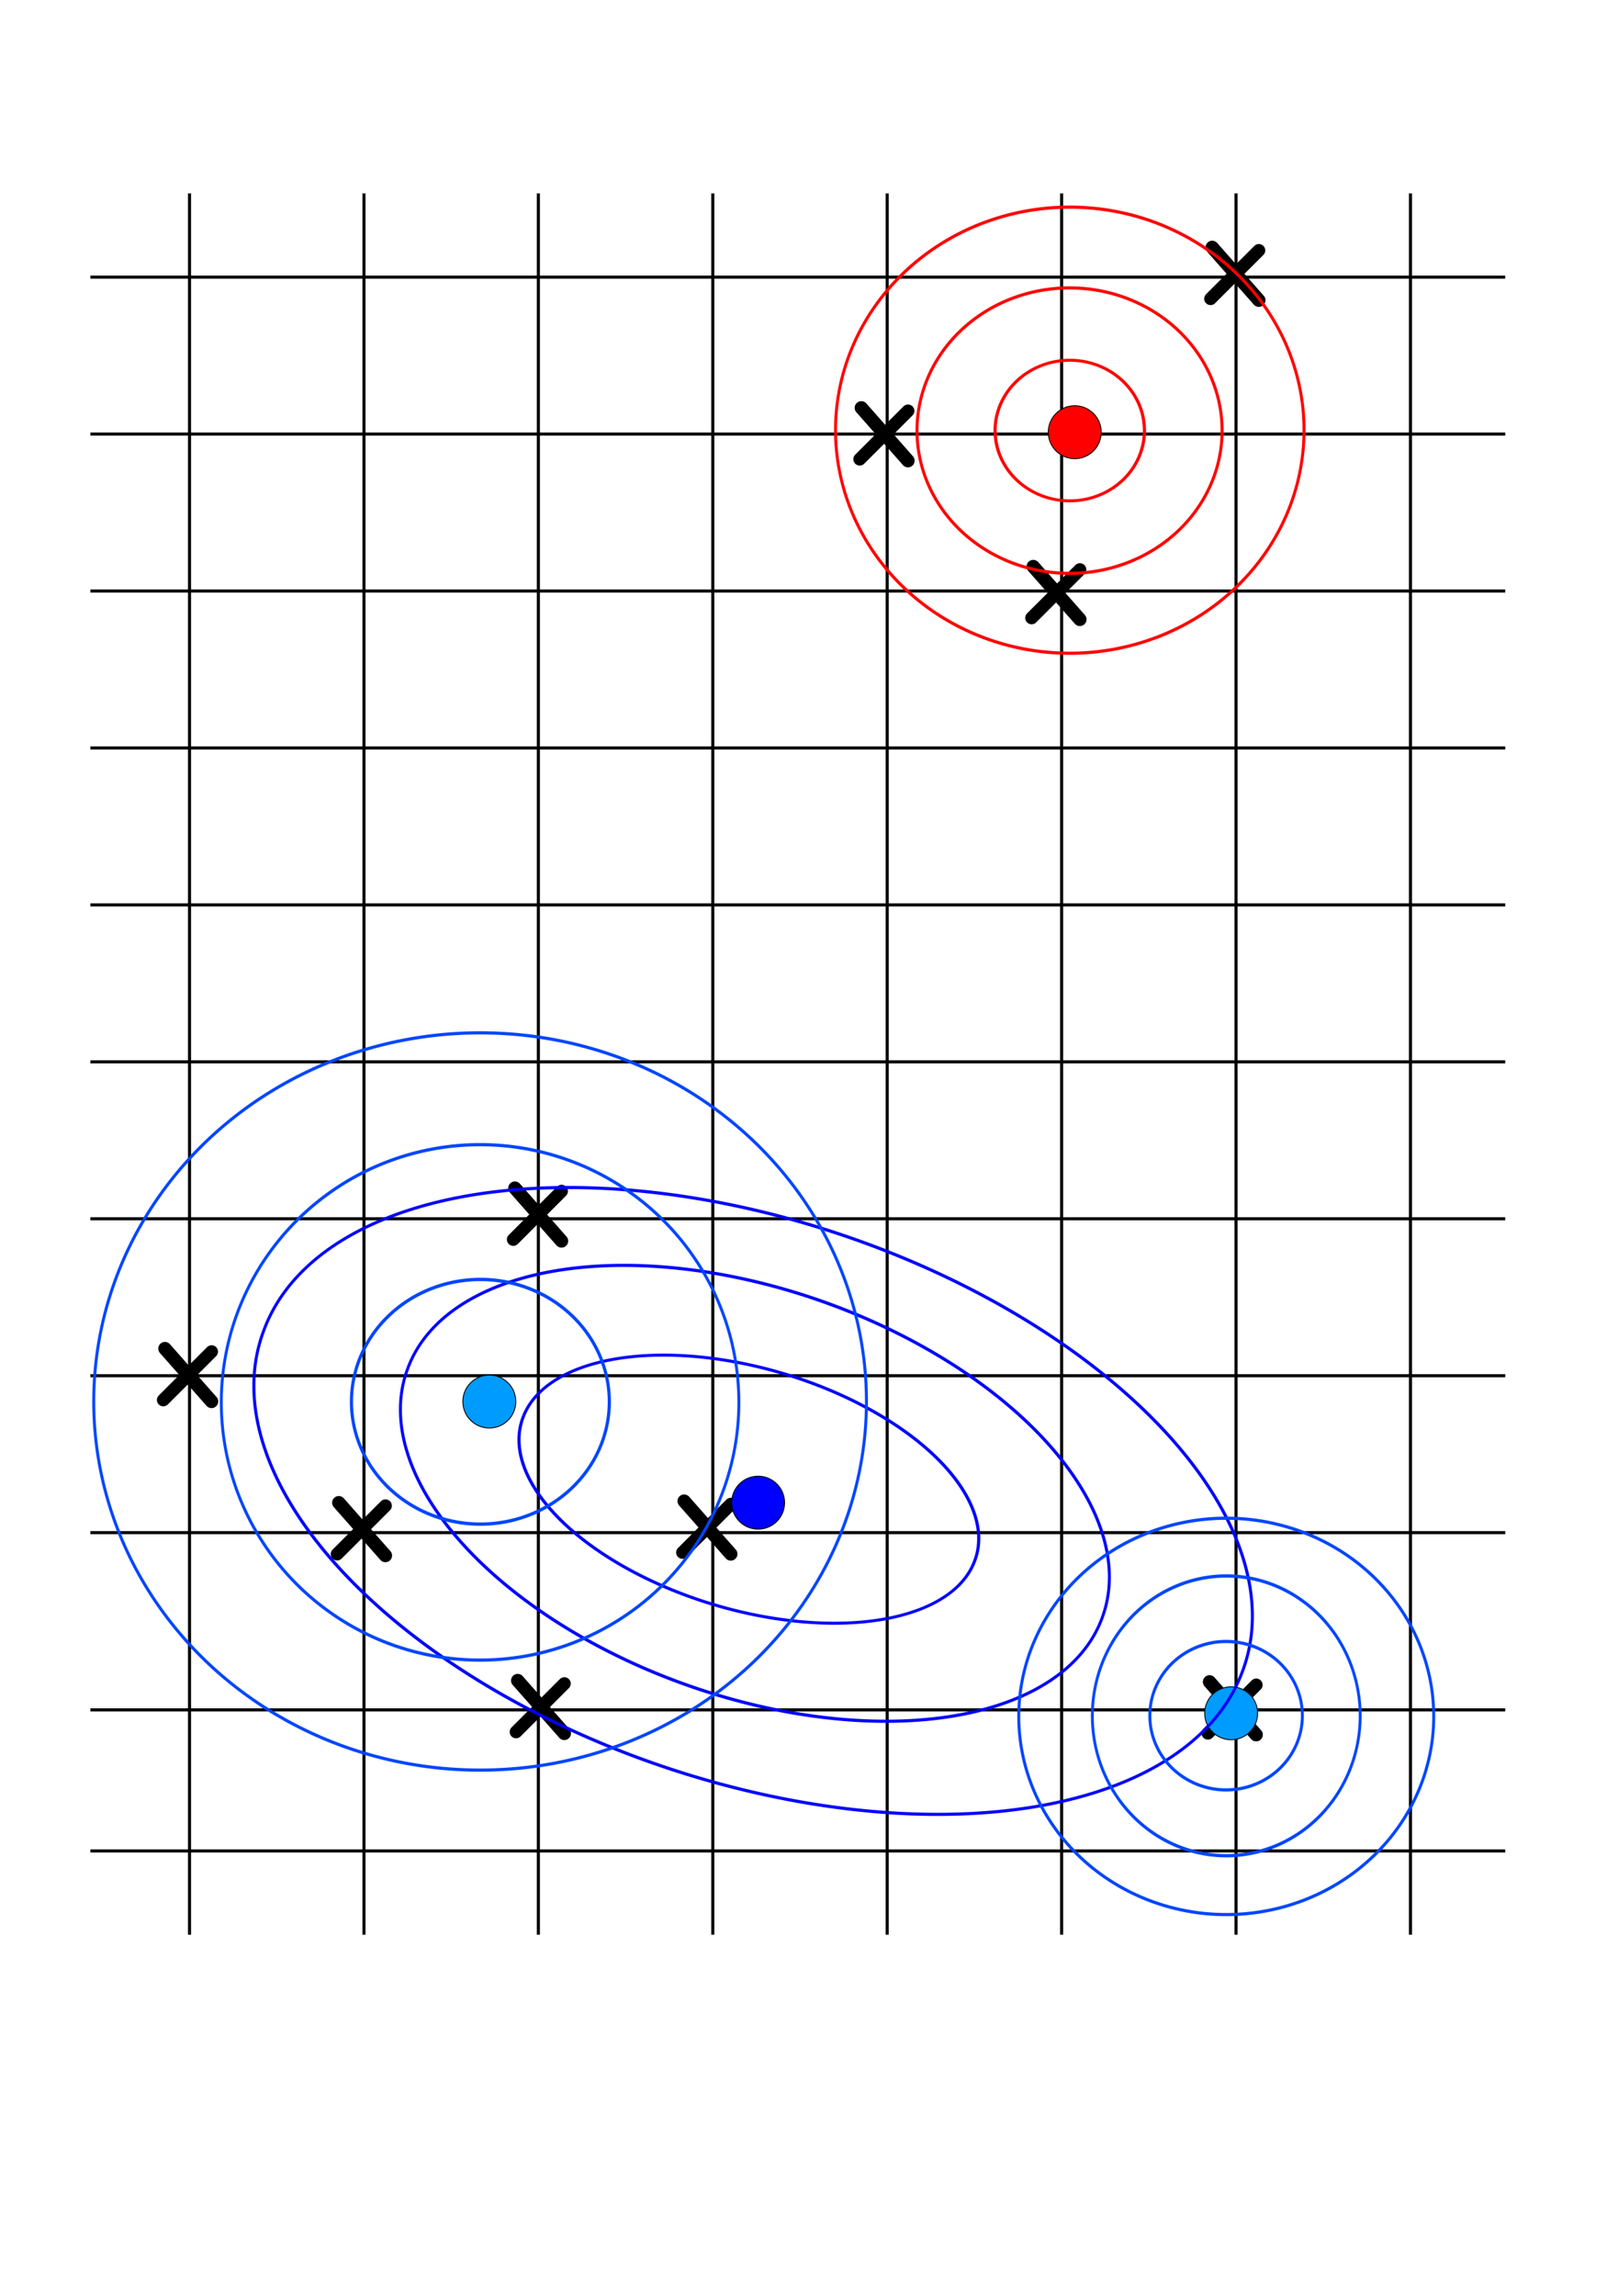 <?xml version="1.0" encoding="UTF-8" standalone="no"?>
<!-- Created with Inkscape (http://www.inkscape.org/) -->

<svg
   xmlns:osb="http://www.openswatchbook.org/uri/2009/osb"
   xmlns:dc="http://purl.org/dc/elements/1.1/"
   xmlns:cc="http://creativecommons.org/ns#"
   xmlns:rdf="http://www.w3.org/1999/02/22-rdf-syntax-ns#"
   xmlns:svg="http://www.w3.org/2000/svg"
   xmlns="http://www.w3.org/2000/svg"
   xmlns:sodipodi="http://sodipodi.sourceforge.net/DTD/sodipodi-0.dtd"
   xmlns:inkscape="http://www.inkscape.org/namespaces/inkscape"
   width="524.409"
   height="744.094"
   id="svg2"
   version="1.1"
   inkscape:version="0.48.4 r9939"
   sodipodi:docname="GMM.svg">
  <defs
     id="defs4">
    <linearGradient
       id="linearGradient5367"
       osb:paint="solid">
      <stop
         style="stop-color:#fe0000;stop-opacity:1;"
         offset="0"
         id="stop5369" />
    </linearGradient>
    <linearGradient
       id="linearGradient5361"
       osb:paint="solid">
      <stop
         style="stop-color:#ff0000;stop-opacity:1;"
         offset="0"
         id="stop5363" />
    </linearGradient>
  </defs>
  <sodipodi:namedview
     id="base"
     pagecolor="#ffffff"
     bordercolor="#666666"
     borderopacity="1.0"
     inkscape:pageopacity="0.0"
     inkscape:pageshadow="2"
     inkscape:zoom="0.49497475"
     inkscape:cx="75.065737"
     inkscape:cy="379.71156"
     inkscape:document-units="px"
     inkscape:current-layer="layer2"
     showgrid="false"
     inkscape:snap-grids="true"
     inkscape:window-width="1309"
     inkscape:window-height="744"
     inkscape:window-x="57"
     inkscape:window-y="24"
     inkscape:window-maximized="1" />
  <g
     inkscape:label="Layer 1"
     inkscape:groupmode="layer"
     id="layer1"
     transform="translate(0,-308.268)"
     style="display:inline"
     sodipodi:insensitive="true">
    <path
       style="fill:none;stroke:#000000;stroke-width:1px;stroke-linecap:butt;stroke-linejoin:miter;stroke-opacity:1;display:inline"
       d="m 61.429,370.934 -1e-6,564.286"
       id="path3192"
       inkscape:connector-type="polyline"
       inkscape:connector-curvature="0" />
    <path
       style="fill:none;stroke:#000000;stroke-width:1px;stroke-linecap:butt;stroke-linejoin:miter;stroke-opacity:1;display:inline"
       d="m 174.49,370.934 0,564.286"
       id="path3192-5"
       inkscape:connector-type="polyline"
       inkscape:connector-curvature="0" />
    <path
       style="fill:none;stroke:#000000;stroke-width:1px;stroke-linecap:butt;stroke-linejoin:miter;stroke-opacity:1;display:inline"
       d="m 231.02,370.934 0,564.286"
       id="path3192-8"
       inkscape:connector-type="polyline"
       inkscape:connector-curvature="0" />
    <path
       style="fill:none;stroke:#000000;stroke-width:1px;stroke-linecap:butt;stroke-linejoin:miter;stroke-opacity:1;display:inline"
       d="m 287.551,370.934 0,564.286"
       id="path3192-52"
       inkscape:connector-type="polyline"
       inkscape:connector-curvature="0" />
    <path
       style="fill:none;stroke:#000000;stroke-width:1px;stroke-linecap:butt;stroke-linejoin:miter;stroke-opacity:1;display:inline"
       d="m 344.082,370.934 0,564.286"
       id="path3192-7"
       inkscape:connector-type="polyline"
       inkscape:connector-curvature="0" />
    <path
       style="fill:none;stroke:#000000;stroke-width:1px;stroke-linecap:butt;stroke-linejoin:miter;stroke-opacity:1;display:inline"
       d="m 400.612,370.934 0,564.286"
       id="path3192-3"
       inkscape:connector-type="polyline"
       inkscape:connector-curvature="0" />
    <path
       style="fill:none;stroke:#000000;stroke-width:1px;stroke-linecap:butt;stroke-linejoin:miter;stroke-opacity:1;display:inline"
       d="m 457.143,370.934 0,564.286"
       id="path3192-30"
       inkscape:connector-type="polyline"
       inkscape:connector-curvature="0" />
    <path
       style="fill:none;stroke:#000000;stroke-width:1px;stroke-linecap:butt;stroke-linejoin:miter;stroke-opacity:1;display:inline"
       d="m 117.959,370.934 0,564.286"
       id="path3192-6"
       inkscape:connector-type="polyline"
       inkscape:connector-curvature="0" />
    <path
       style="fill:none;stroke:#000000;stroke-width:1px;stroke-linecap:butt;stroke-linejoin:miter;stroke-opacity:1;display:inline"
       d="m 29.286,398.076 458.571,0"
       id="path3265"
       inkscape:connector-type="polyline"
       inkscape:connector-curvature="0" />
    <path
       style="fill:none;stroke:#000000;stroke-width:1px;stroke-linecap:butt;stroke-linejoin:miter;stroke-opacity:1;display:inline"
       d="m 29.286,448.934 458.571,0"
       id="path3265-2"
       inkscape:connector-type="polyline"
       inkscape:connector-curvature="0" />
    <path
       style="fill:none;stroke:#000000;stroke-width:1px;stroke-linecap:butt;stroke-linejoin:miter;stroke-opacity:1;display:inline"
       d="m 29.286,499.791 458.571,0"
       id="path3265-9"
       inkscape:connector-type="polyline"
       inkscape:connector-curvature="0" />
    <path
       style="fill:none;stroke:#000000;stroke-width:1px;stroke-linecap:butt;stroke-linejoin:miter;stroke-opacity:1;display:inline"
       d="m 29.286,550.648 458.571,0"
       id="path3265-20"
       inkscape:connector-type="polyline"
       inkscape:connector-curvature="0" />
    <path
       style="fill:none;stroke:#000000;stroke-width:1px;stroke-linecap:butt;stroke-linejoin:miter;stroke-opacity:1;display:inline"
       d="m 29.286,601.505 458.571,0"
       id="path3265-3"
       inkscape:connector-type="polyline"
       inkscape:connector-curvature="0" />
    <path
       style="fill:none;stroke:#000000;stroke-width:1px;stroke-linecap:butt;stroke-linejoin:miter;stroke-opacity:1;display:inline"
       d="m 29.286,652.362 458.571,0"
       id="path3265-38"
       inkscape:connector-type="polyline"
       inkscape:connector-curvature="0" />
    <path
       style="fill:none;stroke:#000000;stroke-width:1px;stroke-linecap:butt;stroke-linejoin:miter;stroke-opacity:1;display:inline"
       d="m 29.286,703.219 458.571,0"
       id="path3265-8"
       inkscape:connector-type="polyline"
       inkscape:connector-curvature="0" />
    <path
       style="fill:none;stroke:#000000;stroke-width:1px;stroke-linecap:butt;stroke-linejoin:miter;stroke-opacity:1;display:inline"
       d="m 29.286,754.076 458.571,0"
       id="path3265-1"
       inkscape:connector-type="polyline"
       inkscape:connector-curvature="0" />
    <path
       style="fill:none;stroke:#000000;stroke-width:1px;stroke-linecap:butt;stroke-linejoin:miter;stroke-opacity:1;display:inline"
       d="m 29.286,804.934 458.571,0"
       id="path3265-5"
       inkscape:connector-type="polyline"
       inkscape:connector-curvature="0" />
    <path
       style="fill:none;stroke:#000000;stroke-width:1px;stroke-linecap:butt;stroke-linejoin:miter;stroke-opacity:1;display:inline"
       d="m 29.286,862.362 458.571,0"
       id="path3265-51"
       inkscape:connector-type="polyline"
       inkscape:connector-curvature="0" />
    <path
       style="fill:none;stroke:#000000;stroke-width:1px;stroke-linecap:butt;stroke-linejoin:miter;stroke-opacity:1;display:inline"
       d="m 29.286,908.076 458.571,0"
       id="path3265-53"
       inkscape:connector-type="polyline"
       inkscape:connector-curvature="0" />
  </g>
  <g
     inkscape:groupmode="layer"
     id="layer2"
     inkscape:label="Points"
     style="display:inline">
    <g
       id="g4262"
       transform="translate(-77.464,1309.978)">
      <path
         inkscape:connector-curvature="0"
         inkscape:connector-type="polyline"
         id="path3480"
         d="m 244.726,-748.741 15.657,-15.657"
         style="fill:none;stroke:#000000;stroke-width:4.139;stroke-linecap:round;stroke-linejoin:miter;stroke-miterlimit:4;stroke-opacity:1;stroke-dasharray:none;display:inline" />
      <path
         inkscape:connector-curvature="0"
         inkscape:connector-type="polyline"
         id="path3484"
         d="m 245.253,-765.386 15.108,17.128"
         style="fill:none;stroke:#000000;stroke-width:4.323;stroke-linecap:round;stroke-linejoin:miter;stroke-miterlimit:4;stroke-opacity:1;stroke-dasharray:none;display:inline" />
    </g>
    <g
       id="g4262-7"
       transform="translate(547.161,1135.51)">
      <path
         inkscape:connector-curvature="0"
         inkscape:connector-type="polyline"
         id="path3480-3"
         d="m -154.805,-1038.704 15.657,-15.657"
         style="fill:none;stroke:#000000;stroke-width:4.139;stroke-linecap:round;stroke-linejoin:miter;stroke-miterlimit:4;stroke-opacity:1;stroke-dasharray:none;display:inline" />
      <path
         inkscape:connector-curvature="0"
         inkscape:connector-type="polyline"
         id="path3484-1"
         d="m -154.278,-1055.349 15.108,17.128"
         style="fill:none;stroke:#000000;stroke-width:4.323;stroke-linecap:round;stroke-linejoin:miter;stroke-miterlimit:4;stroke-opacity:1;stroke-dasharray:none;display:inline" />
    </g>
    <g
       id="g4262-78"
       transform="translate(214.875,577.51)">
      <path
         inkscape:connector-curvature="0"
         inkscape:connector-type="polyline"
         id="path3480-6"
         d="m 63.766,-428.704 15.657,-15.657"
         style="fill:none;stroke:#000000;stroke-width:4.139;stroke-linecap:round;stroke-linejoin:miter;stroke-miterlimit:4;stroke-opacity:1;stroke-dasharray:none;display:inline" />
      <path
         inkscape:connector-curvature="0"
         inkscape:connector-type="polyline"
         id="path3484-7"
         d="m 64.293,-445.349 15.108,17.128"
         style="fill:none;stroke:#000000;stroke-width:4.323;stroke-linecap:round;stroke-linejoin:miter;stroke-miterlimit:4;stroke-opacity:1;stroke-dasharray:none;display:inline" />
    </g>
    <g
       id="g4262-4"
       transform="translate(196.304,566.082)">
      <path
         inkscape:connector-curvature="0"
         inkscape:connector-type="polyline"
         id="path3480-0"
         d="m 138.052,-365.846 15.657,-15.657"
         style="fill:none;stroke:#000000;stroke-width:4.139;stroke-linecap:round;stroke-linejoin:miter;stroke-miterlimit:4;stroke-opacity:1;stroke-dasharray:none;display:inline" />
      <path
         inkscape:connector-curvature="0"
         inkscape:connector-type="polyline"
         id="path3484-8"
         d="m 138.579,-382.492 15.108,17.128"
         style="fill:none;stroke:#000000;stroke-width:4.323;stroke-linecap:round;stroke-linejoin:miter;stroke-miterlimit:4;stroke-opacity:1;stroke-dasharray:none;display:inline" />
    </g>
    <g
       id="g4262-8"
       transform="translate(200.304,817.51)">
      <path
         inkscape:connector-curvature="0"
         inkscape:connector-type="polyline"
         id="path3480-33"
         d="m 20.909,-314.418 15.657,-15.657"
         style="fill:none;stroke:#000000;stroke-width:4.139;stroke-linecap:round;stroke-linejoin:miter;stroke-miterlimit:4;stroke-opacity:1;stroke-dasharray:none;display:inline" />
      <path
         inkscape:connector-curvature="0"
         inkscape:connector-type="polyline"
         id="path3484-11"
         d="m 21.436,-331.063 15.108,17.128"
         style="fill:none;stroke:#000000;stroke-width:4.323;stroke-linecap:round;stroke-linejoin:miter;stroke-miterlimit:4;stroke-opacity:1;stroke-dasharray:none;display:inline" />
    </g>
    <g
       id="g4262-1"
       transform="translate(222.018,647.51)">
      <path
         inkscape:connector-curvature="0"
         inkscape:connector-type="polyline"
         id="path3480-2"
         d="m 169.48,-85.846 15.657,-15.657"
         style="fill:none;stroke:#000000;stroke-width:4.139;stroke-linecap:round;stroke-linejoin:miter;stroke-miterlimit:4;stroke-opacity:1;stroke-dasharray:none;display:inline" />
      <path
         inkscape:connector-curvature="0"
         inkscape:connector-type="polyline"
         id="path3484-76"
         d="m 170.008,-102.492 15.108,17.128"
         style="fill:none;stroke:#000000;stroke-width:4.323;stroke-linecap:round;stroke-linejoin:miter;stroke-miterlimit:4;stroke-opacity:1;stroke-dasharray:none;display:inline" />
    </g>
    <g
       id="g4262-1-6"
       transform="translate(-10.839,595.225)">
      <path
         inkscape:connector-curvature="0"
         inkscape:connector-type="polyline"
         id="path3480-2-4"
         d="m 63.766,-141.561 15.657,-15.657"
         style="fill:none;stroke:#000000;stroke-width:4.139;stroke-linecap:round;stroke-linejoin:miter;stroke-miterlimit:4;stroke-opacity:1;stroke-dasharray:none;display:inline" />
      <path
         inkscape:connector-curvature="0"
         inkscape:connector-type="polyline"
         id="path3484-76-1"
         d="m 64.293,-158.206 15.108,17.128"
         style="fill:none;stroke:#000000;stroke-width:4.323;stroke-linecap:round;stroke-linejoin:miter;stroke-miterlimit:4;stroke-opacity:1;stroke-dasharray:none;display:inline" />
    </g>
    <g
       id="g4262-1-65"
       transform="translate(31.161,556.082)">
      <path
         inkscape:connector-curvature="0"
         inkscape:connector-type="polyline"
         id="path3480-2-0"
         d="m 135.195,-154.418 15.657,-15.657"
         style="fill:none;stroke:#000000;stroke-width:4.139;stroke-linecap:round;stroke-linejoin:miter;stroke-miterlimit:4;stroke-opacity:1;stroke-dasharray:none;display:inline" />
      <path
         inkscape:connector-curvature="0"
         inkscape:connector-type="polyline"
         id="path3484-76-6"
         d="m 135.722,-171.063 15.108,17.128"
         style="fill:none;stroke:#000000;stroke-width:4.323;stroke-linecap:round;stroke-linejoin:miter;stroke-miterlimit:4;stroke-opacity:1;stroke-dasharray:none;display:inline" />
    </g>
    <g
       id="g4262-1-0"
       transform="translate(-65.982,448.939)">
      <path
         inkscape:connector-curvature="0"
         inkscape:connector-type="polyline"
         id="path3480-2-3"
         d="M 175.261,54.665 190.919,39.008"
         style="fill:none;stroke:#000000;stroke-width:4.139;stroke-linecap:round;stroke-linejoin:miter;stroke-miterlimit:4;stroke-opacity:1;stroke-dasharray:none;display:inline" />
      <path
         inkscape:connector-curvature="0"
         inkscape:connector-type="polyline"
         id="path3484-76-68"
         d="m 175.789,38.02 15.108,17.128"
         style="fill:none;stroke:#000000;stroke-width:4.323;stroke-linecap:round;stroke-linejoin:miter;stroke-miterlimit:4;stroke-opacity:1;stroke-dasharray:none;display:inline" />
    </g>
    <path
       sodipodi:type="arc"
       style="fill:#ff0000;fill-opacity:1;stroke:#000000;stroke-width:0.3;stroke-linecap:round;stroke-linejoin:round;stroke-miterlimit:4;stroke-opacity:1;stroke-dasharray:none;stroke-dashoffset:0"
       id="path4470"
       sodipodi:cx="157.14285"
       sodipodi:cy="31.237339"
       sodipodi:rx="8.5714283"
       sodipodi:ry="8.5714283"
       d="m 165.714,31.237 a 8.571,8.571 0 1 1 -17.143,0 8.571,8.571 0 1 1 17.143,0 z"
       transform="translate(191.194,108.822)" />
    <path
       transform="translate(241.888,523.959)"
       sodipodi:type="arc"
       style="fill:#009bff;fill-opacity:1;stroke:#000000;stroke-width:0.3;stroke-linecap:round;stroke-linejoin:round;stroke-miterlimit:4;stroke-opacity:1;stroke-dasharray:none;stroke-dashoffset:0"
       id="path4470-3"
       sodipodi:cx="157.14285"
       sodipodi:cy="31.237339"
       sodipodi:rx="8.5714283"
       sodipodi:ry="8.5714283"
       d="m 165.714,31.237 a 8.571,8.571 0 1 1 -17.143,0 8.571,8.571 0 1 1 17.143,0 z" />
    <path
       transform="translate(1.451,422.943)"
       sodipodi:type="arc"
       style="fill:#009bff;fill-opacity:1;stroke:#000000;stroke-width:0.3;stroke-linecap:round;stroke-linejoin:round;stroke-miterlimit:4;stroke-opacity:1;stroke-dasharray:none;stroke-dashoffset:0"
       id="path4470-8"
       sodipodi:cx="157.14285"
       sodipodi:cy="31.237339"
       sodipodi:rx="8.5714283"
       sodipodi:ry="8.5714283"
       d="m 165.714,31.237 a 8.571,8.571 0 1 1 -17.143,0 8.571,8.571 0 1 1 17.143,0 z" />
  </g>
  <g
     inkscape:groupmode="layer"
     id="layer4"
     inkscape:label="blue"
     style="display:inline">
    <path
       sodipodi:type="arc"
       style="fill:#0000ff;fill-opacity:1;stroke:#000000;stroke-width:0.3;stroke-linecap:round;stroke-linejoin:round;stroke-miterlimit:4;stroke-opacity:1;stroke-dasharray:none;stroke-dashoffset:0;display:inline"
       id="path4470-30"
       sodipodi:cx="157.14285"
       sodipodi:cy="31.237339"
       sodipodi:rx="8.5714283"
       sodipodi:ry="8.5714283"
       d="m 165.714,31.237 a 8.571,8.571 0 1 1 -17.143,0 8.571,8.571 0 1 1 17.143,0 z"
       transform="translate(88.571,455.714)" />
    <path
       sodipodi:type="arc"
       style="fill:none;stroke:#0000ff;stroke-width:1.941;stroke-linecap:round;stroke-linejoin:round;stroke-miterlimit:4;stroke-opacity:1;stroke-dasharray:none;stroke-dashoffset:0"
       id="path3945"
       sodipodi:cx="312.14285"
       sodipodi:cy="381.23734"
       sodipodi:rx="149.28572"
       sodipodi:ry="75.714287"
       d="m 461.429,381.237 a 149.286,75.714 0 1 1 -298.571,0 149.286,75.714 0 1 1 298.571,0 z"
       transform="matrix(0.489,0.159,-0.194,0.479,164.034,250.334)" />
    <path
       sodipodi:type="arc"
       style="fill:none;stroke:#0000ff;stroke-width:1.199;stroke-linecap:round;stroke-linejoin:round;stroke-miterlimit:4;stroke-opacity:1;stroke-dasharray:none;stroke-dashoffset:0"
       id="path3945-0"
       sodipodi:cx="312.14285"
       sodipodi:cy="381.23734"
       sodipodi:rx="149.28572"
       sodipodi:ry="75.714287"
       d="m 461.429,381.237 a 149.286,75.714 0 1 1 -298.571,0 149.286,75.714 0 1 1 298.571,0 z"
       transform="matrix(0.754,0.27,-0.3,0.815,123.683,88.932)" />
    <path
       sodipodi:type="arc"
       style="fill:none;stroke:#0000ff;stroke-width:0.862;stroke-linecap:round;stroke-linejoin:round;stroke-miterlimit:4;stroke-opacity:1;stroke-dasharray:none;stroke-dashoffset:0"
       id="path3945-0-3"
       sodipodi:cx="312.14285"
       sodipodi:cy="381.23734"
       sodipodi:rx="149.28572"
       sodipodi:ry="75.714287"
       d="m 461.429,381.237 a 149.286,75.714 0 1 1 -298.571,0 149.286,75.714 0 1 1 298.571,0 z"
       transform="matrix(1.062,0.371,-0.422,1.121,73.48,-56.783)" />
  </g>
  <g
     inkscape:groupmode="layer"
     id="layer3"
     inkscape:label="Layer"
     style="display:inline">
    <path
       sodipodi:type="arc"
       style="fill:none;stroke:#0046ff;stroke-width:3.627;stroke-linejoin:round;stroke-miterlimit:4;stroke-opacity:0.995;stroke-dasharray:none"
       id="path3925"
       sodipodi:cx="265.71429"
       sodipodi:cy="371.95163"
       sodipodi:rx="147.14285"
       sodipodi:ry="132.14285"
       d="m 412.857,371.952 a 147.143,132.143 0 1 1 -294.286,0 147.143,132.143 0 1 1 294.286,0 z"
       transform="matrix(0.284,0,0,0.3,80.232,342.672)" />
    <path
       sodipodi:type="arc"
       style="fill:none;stroke:#0046ff;stroke-width:1.666;stroke-linejoin:round;stroke-miterlimit:4;stroke-opacity:0.995;stroke-dasharray:none;display:inline"
       id="path3925-2"
       sodipodi:cx="265.71429"
       sodipodi:cy="371.95163"
       sodipodi:rx="147.14285"
       sodipodi:ry="132.14285"
       d="m 412.857,371.952 a 147.143,132.143 0 1 1 -294.286,0 147.143,132.143 0 1 1 294.286,0 z"
       transform="matrix(0.57,0,0,0.632,4.142,219.377)" />
    <path
       sodipodi:type="arc"
       style="fill:none;stroke:#0046ff;stroke-width:1.14;stroke-linejoin:miter;stroke-miterlimit:4;stroke-opacity:0.995;stroke-dasharray:none;display:inline"
       id="path3925-2-3"
       sodipodi:cx="265.71429"
       sodipodi:cy="371.95163"
       sodipodi:rx="147.14285"
       sodipodi:ry="132.14285"
       d="m 412.857,371.952 a 147.143,132.143 0 1 1 -294.286,0 147.143,132.143 0 1 1 294.286,0 z"
       transform="matrix(0.851,0,0,0.904,-70.519,117.911)" />
    <path
       sodipodi:type="arc"
       style="fill:none;stroke:#ff0000;stroke-width:2.916;stroke-linejoin:round;stroke-miterlimit:4;stroke-opacity:0.995;stroke-dasharray:none;display:inline"
       id="path3925-2-9"
       sodipodi:cx="265.71429"
       sodipodi:cy="371.95163"
       sodipodi:rx="147.14285"
       sodipodi:ry="132.14285"
       d="m 412.857,371.952 a 147.143,132.143 0 1 1 -294.286,0 147.143,132.143 0 1 1 294.286,0 z"
       transform="matrix(0.336,0,0,0.35,257.374,9.364)" />
    <path
       sodipodi:type="arc"
       style="fill:none;stroke:#ff0000;stroke-width:1.882;stroke-linejoin:miter;stroke-miterlimit:4;stroke-opacity:0.995;stroke-dasharray:none;display:inline"
       id="path3925-2-3-1"
       sodipodi:cx="265.71429"
       sodipodi:cy="371.95163"
       sodipodi:rx="147.14285"
       sodipodi:ry="132.14285"
       d="m 412.857,371.952 a 147.143,132.143 0 1 1 -294.286,0 147.143,132.143 0 1 1 294.286,0 z"
       transform="matrix(0.516,0,0,0.547,209.617,-64.052)" />
    <path
       sodipodi:type="arc"
       style="fill:none;stroke:#0046ff;stroke-width:5.706;stroke-linejoin:round;stroke-miterlimit:4;stroke-opacity:0.995;stroke-dasharray:none;display:inline"
       id="path3925-0"
       sodipodi:cx="265.71429"
       sodipodi:cy="371.95163"
       sodipodi:rx="147.14285"
       sodipodi:ry="132.14285"
       d="m 412.857,371.952 a 147.143,132.143 0 1 1 -294.286,0 147.143,132.143 0 1 1 294.286,0 z"
       transform="matrix(0.168,0,0,0.182,352.752,488.284)" />
    <path
       sodipodi:type="arc"
       style="fill:none;stroke:#0046ff;stroke-width:3.141;stroke-linejoin:round;stroke-miterlimit:4;stroke-opacity:0.995;stroke-dasharray:none;display:inline"
       id="path3925-2-35"
       sodipodi:cx="265.71429"
       sodipodi:cy="371.95163"
       sodipodi:rx="147.14285"
       sodipodi:ry="132.14285"
       d="m 412.857,371.952 a 147.143,132.143 0 1 1 -294.286,0 147.143,132.143 0 1 1 294.286,0 z"
       transform="matrix(0.295,0,0,0.343,319.058,428.451)" />
    <path
       sodipodi:type="arc"
       style="fill:none;stroke:#0046ff;stroke-width:2.122;stroke-linejoin:miter;stroke-miterlimit:4;stroke-opacity:0.996;stroke-dasharray:none;display:inline"
       id="path3925-2-3-0"
       sodipodi:cx="265.71429"
       sodipodi:cy="371.95163"
       sodipodi:rx="147.14285"
       sodipodi:ry="132.14285"
       d="m 412.857,371.952 a 147.143,132.143 0 1 1 -294.286,0 147.143,132.143 0 1 1 294.286,0 z"
       transform="matrix(0.457,0,0,0.486,276.006,375.441)" />
    <path
       sodipodi:type="arc"
       style="fill:none;stroke:#ff0000;stroke-width:0.852;stroke-linecap:round;stroke-linejoin:round;stroke-miterlimit:4;stroke-opacity:1;stroke-dasharray:none;stroke-dashoffset:0"
       id="path5414"
       sodipodi:cx="130.71428"
       sodipodi:cy="182.66591"
       sodipodi:rx="19.999998"
       sodipodi:ry="19.999998"
       d="m 150.714,182.666 a 20,20 0 1 1 -40,0 20,20 0 1 1 40,0 z"
       transform="matrix(1.21,0,0,1.139,188.559,-68.533)" />
  </g>
</svg>
